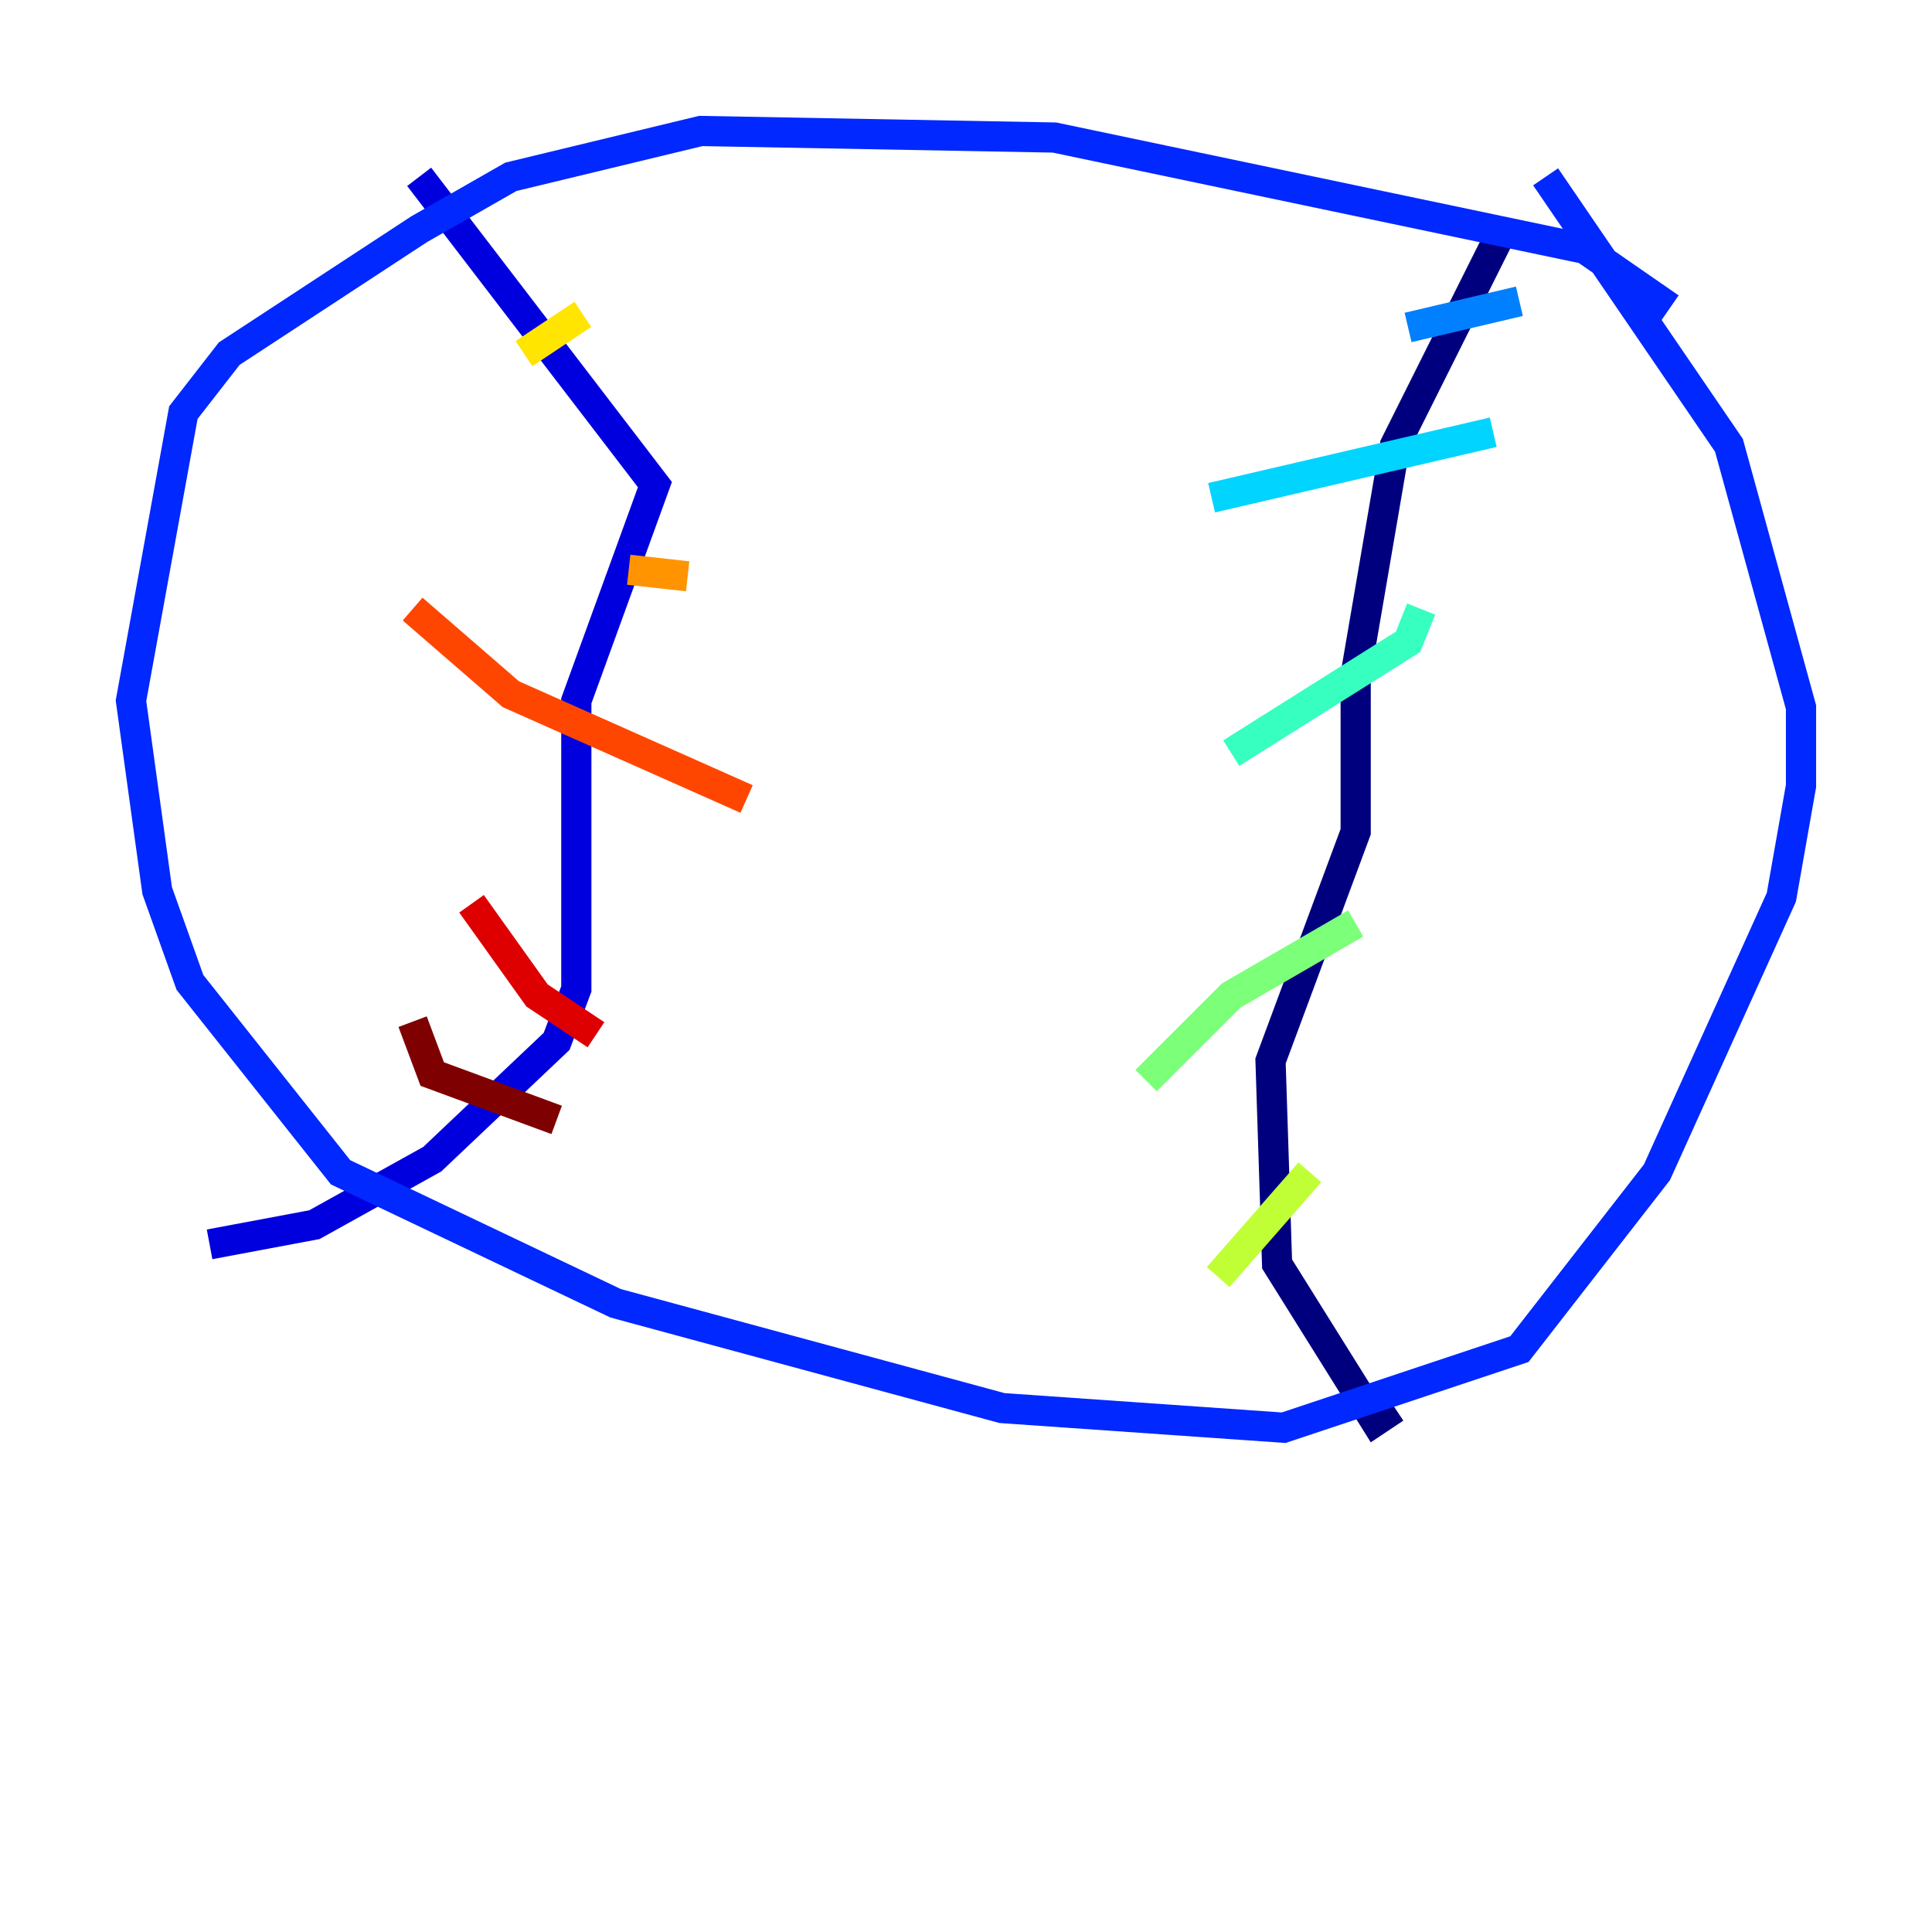 <?xml version="1.0" encoding="utf-8" ?>
<svg baseProfile="tiny" height="128" version="1.2" viewBox="0,0,128,128" width="128" xmlns="http://www.w3.org/2000/svg" xmlns:ev="http://www.w3.org/2001/xml-events" xmlns:xlink="http://www.w3.org/1999/xlink"><defs /><polyline fill="none" points="99.363,15.62 92.42,29.505 89.817,44.691 89.817,55.105 84.176,70.291 84.61,83.742 91.119,94.156 92.42,93.288" stroke="#00007f" stroke-width="2" /><polyline fill="none" points="27.77,11.715 43.39,32.108 38.183,46.427 38.183,65.519 36.881,68.99 28.637,76.8 20.827,81.139 13.885,82.441" stroke="#0000de" stroke-width="2" /><polyline fill="none" points="110.644,20.393 105.003,16.488 69.858,9.112 46.427,8.678 33.844,11.715 27.77,15.186 15.186,23.43 12.149,27.336 8.678,46.427 10.414,59.01 12.583,65.085 22.563,77.668 40.786,86.346 66.386,93.288 85.044,94.59 100.664,89.383 109.776,77.668 118.02,59.444 119.322,52.068 119.322,46.861 114.549,29.505 102.4,11.715" stroke="#0028ff" stroke-width="2" /><polyline fill="none" points="100.664,19.959 93.288,21.695" stroke="#0080ff" stroke-width="2" /><polyline fill="none" points="98.929,28.637 80.271,32.976" stroke="#00d4ff" stroke-width="2" /><polyline fill="none" points="94.156,40.352 93.288,42.522 81.573,49.898" stroke="#36ffc0" stroke-width="2" /><polyline fill="none" points="89.817,61.18 81.573,65.953 75.932,71.593" stroke="#7cff79" stroke-width="2" /><polyline fill="none" points="86.78,77.668 80.705,84.61" stroke="#c0ff36" stroke-width="2" /><polyline fill="none" points="34.712,23.43 38.617,20.827" stroke="#ffe500" stroke-width="2" /><polyline fill="none" points="41.654,37.749 45.559,38.183" stroke="#ff9400" stroke-width="2" /><polyline fill="none" points="27.336,40.352 33.844,45.993 49.464,52.936" stroke="#ff4600" stroke-width="2" /><polyline fill="none" points="31.241,59.878 35.58,65.953 39.485,68.556" stroke="#de0000" stroke-width="2" /><polyline fill="none" points="27.336,67.688 28.637,71.159 36.881,74.197" stroke="#7f0000" stroke-width="2" /></svg>